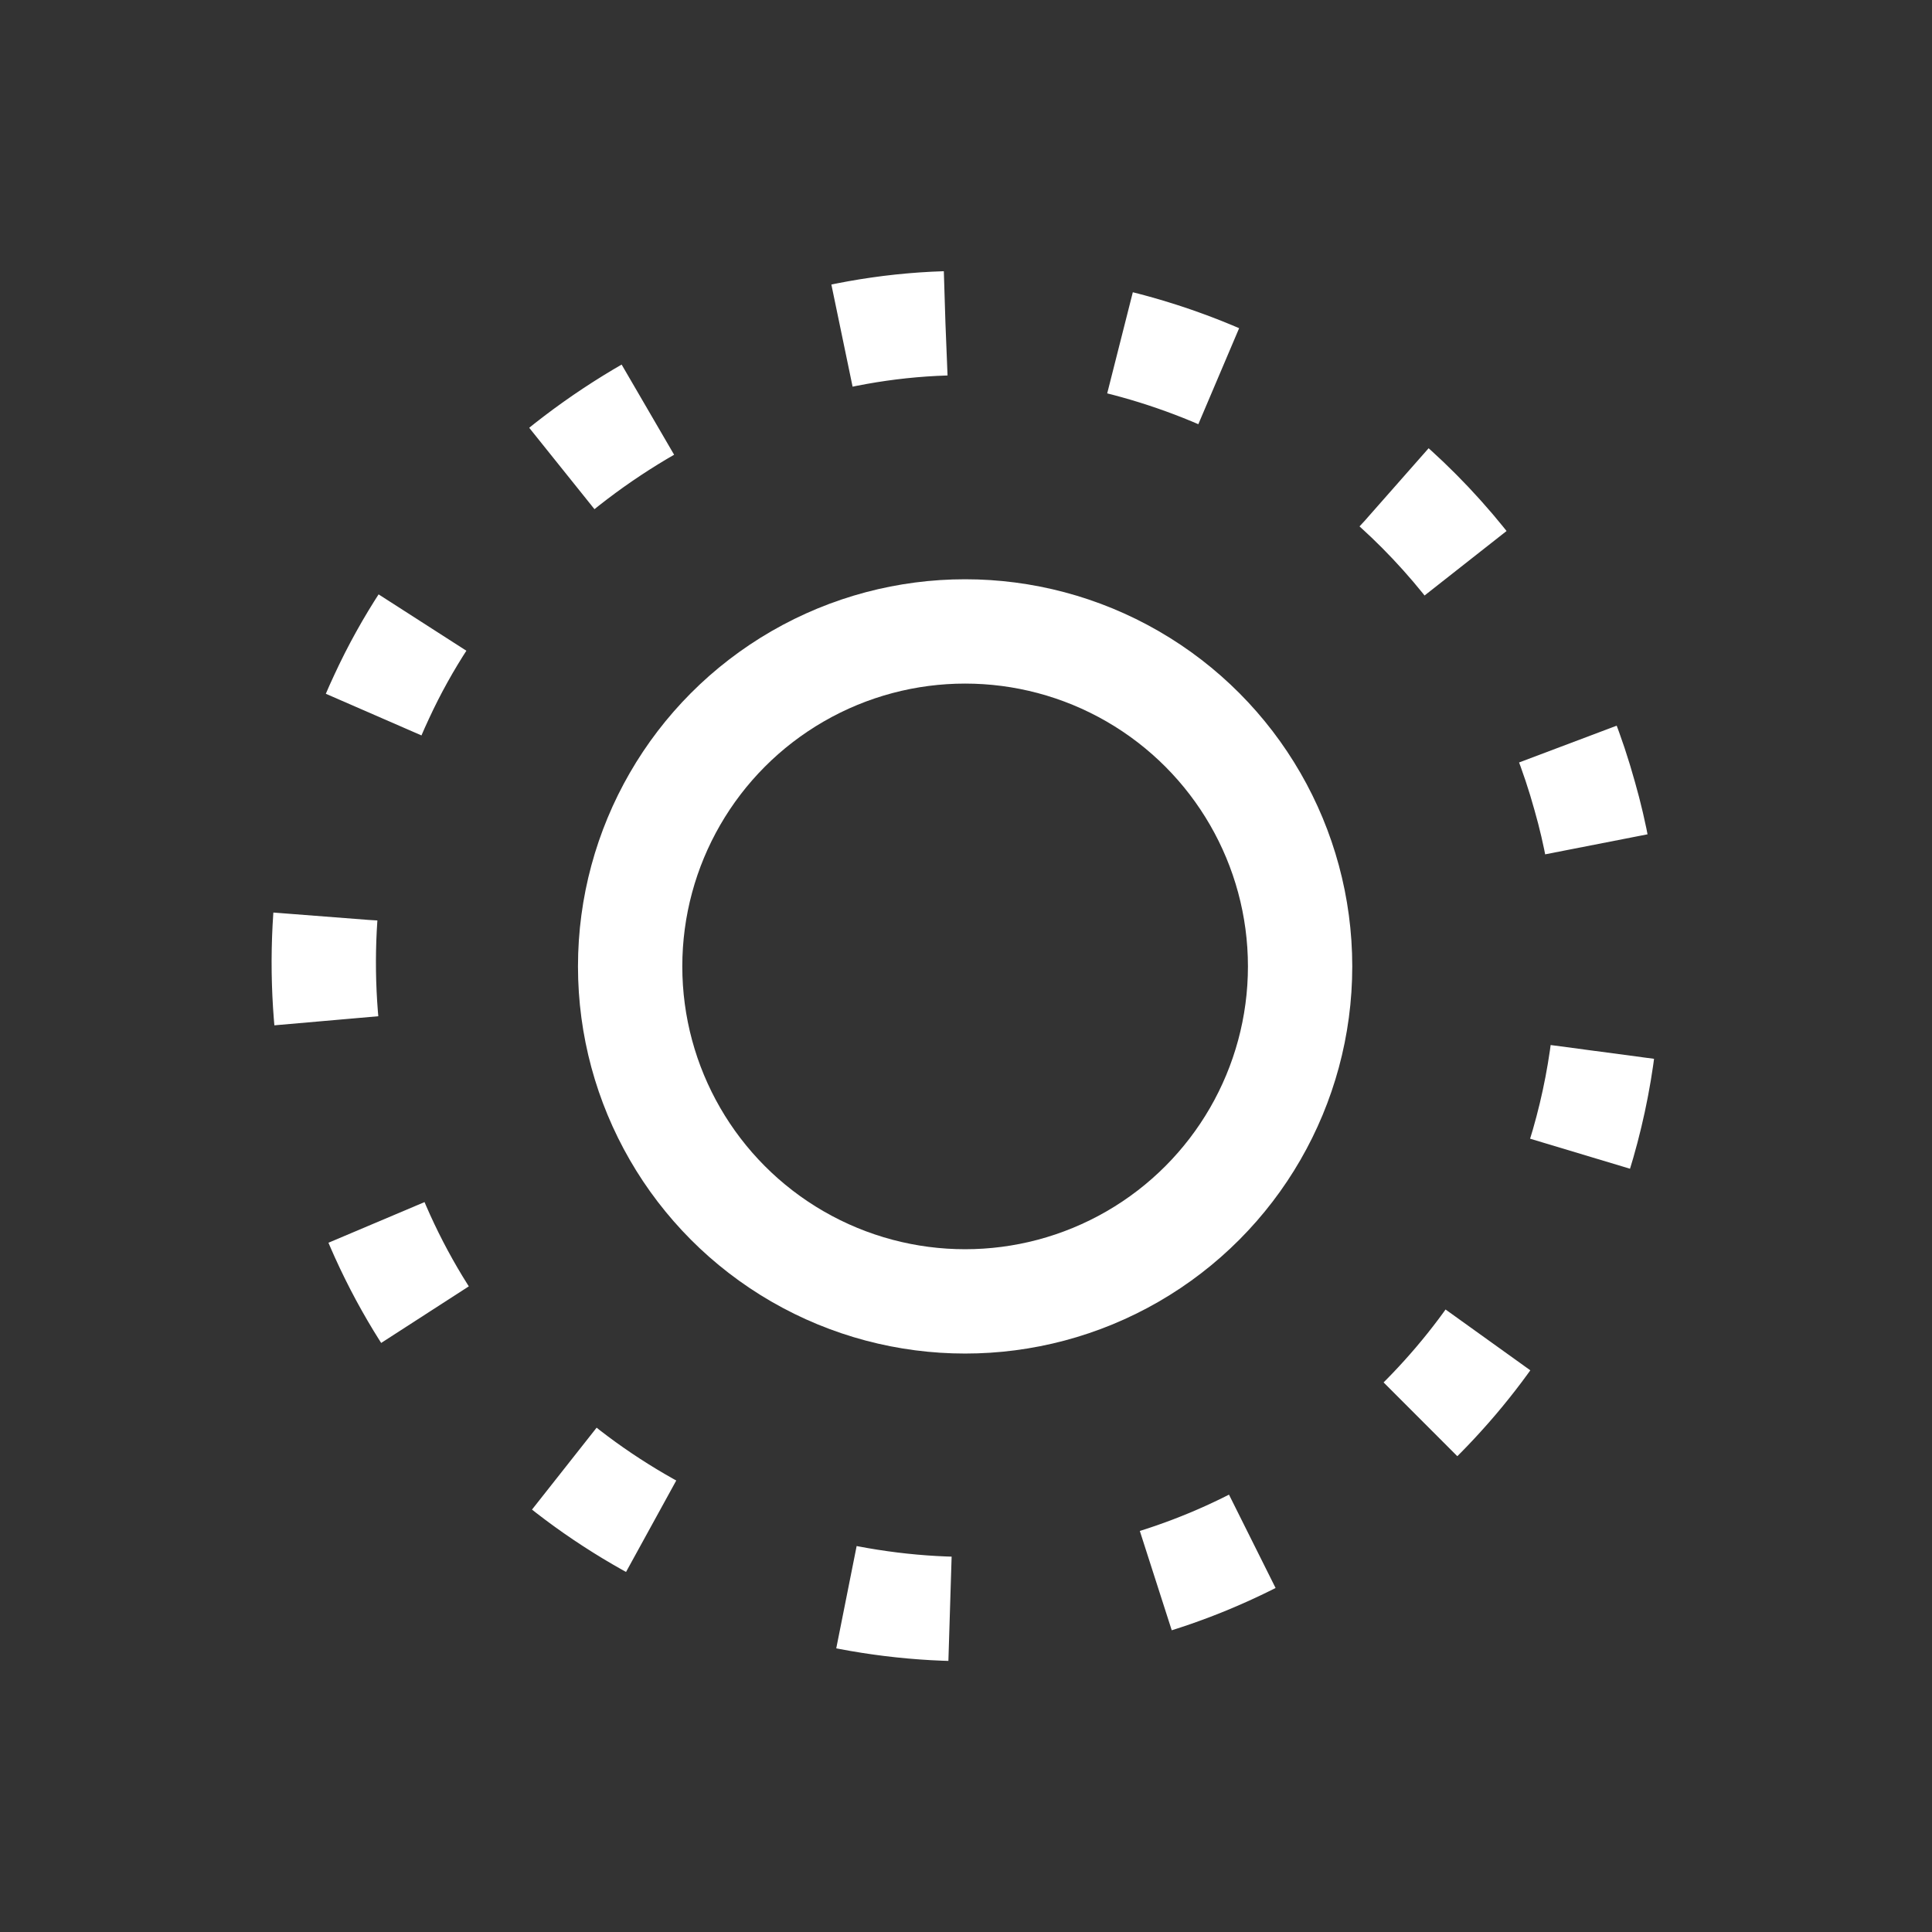<?xml version="1.0" encoding="UTF-8" standalone="no"?>
<!-- Created with Inkscape (http://www.inkscape.org/) -->

<svg
   width="151.38mm"
   height="151.38mm"
   viewBox="0 0 151.38 151.38"
   version="1.1"
   id="svg5"
   inkscape:version="1.2.1 (9c6d41e4, 2022-07-14)"
   sodipodi:docname="dilation.svg"
   xmlns:inkscape="http://www.inkscape.org/namespaces/inkscape"
   xmlns:sodipodi="http://sodipodi.sourceforge.net/DTD/sodipodi-0.dtd"
   xmlns="http://www.w3.org/2000/svg"
   xmlns:svg="http://www.w3.org/2000/svg">
  <rect x="0" y="0" width="151.38" height="151.38" fill="#333333" stroke="none"/>
  <sodipodi:namedview
     id="namedview7"
     pagecolor="#ffffff"
     bordercolor="#000000"
     borderopacity="0.25"
     inkscape:showpageshadow="2"
     inkscape:pageopacity="0.0"
     inkscape:pagecheckerboard="0"
     inkscape:deskcolor="#d1d1d1"
     inkscape:document-units="mm"
     showgrid="false"
     inkscape:zoom="1.1074137"
     inkscape:cx="299.34611"
     inkscape:cy="311.08518"
     inkscape:window-width="1882"
     inkscape:window-height="1035"
     inkscape:window-x="38"
     inkscape:window-y="23"
     inkscape:window-maximized="1"
     inkscape:current-layer="layer1" />
  <defs
     id="defs2" />
  <g
     inkscape:label="Layer 1"
     inkscape:groupmode="layer"
     id="layer1"
     transform="translate(22.025,-73.471)">
    <circle
       style="fill:none;stroke:#ffffff;stroke-width:8.174;stroke-dasharray:none"
       id="path1048"
       cx="53.596"
       cy="149.193"
       r="26.247" />
    <path
       id="circle1050"
       style="fill:none;stroke:#ffffff;stroke-width:8.174;stroke-dasharray:8.174, 16.348;stroke-dashoffset:0"
       d="M 52.055,98.807 C 33.446,99.386 15.689,111.161 7.881,128.058 c -7.772,16.572 -5.37,37.299 5.755,51.793 10.83,14.339 29.802,21.866 47.527,19.15 15.959,-2.307 30.372,-12.93 37.505,-27.362 5.516,-10.952 6.855,-23.97 3.48,-35.778 -3.699,-13.416 -13.082,-25.296 -25.617,-31.478 -7.53,-3.841 -16.02,-5.804 -24.475,-5.577 z" />
  </g>
</svg>
